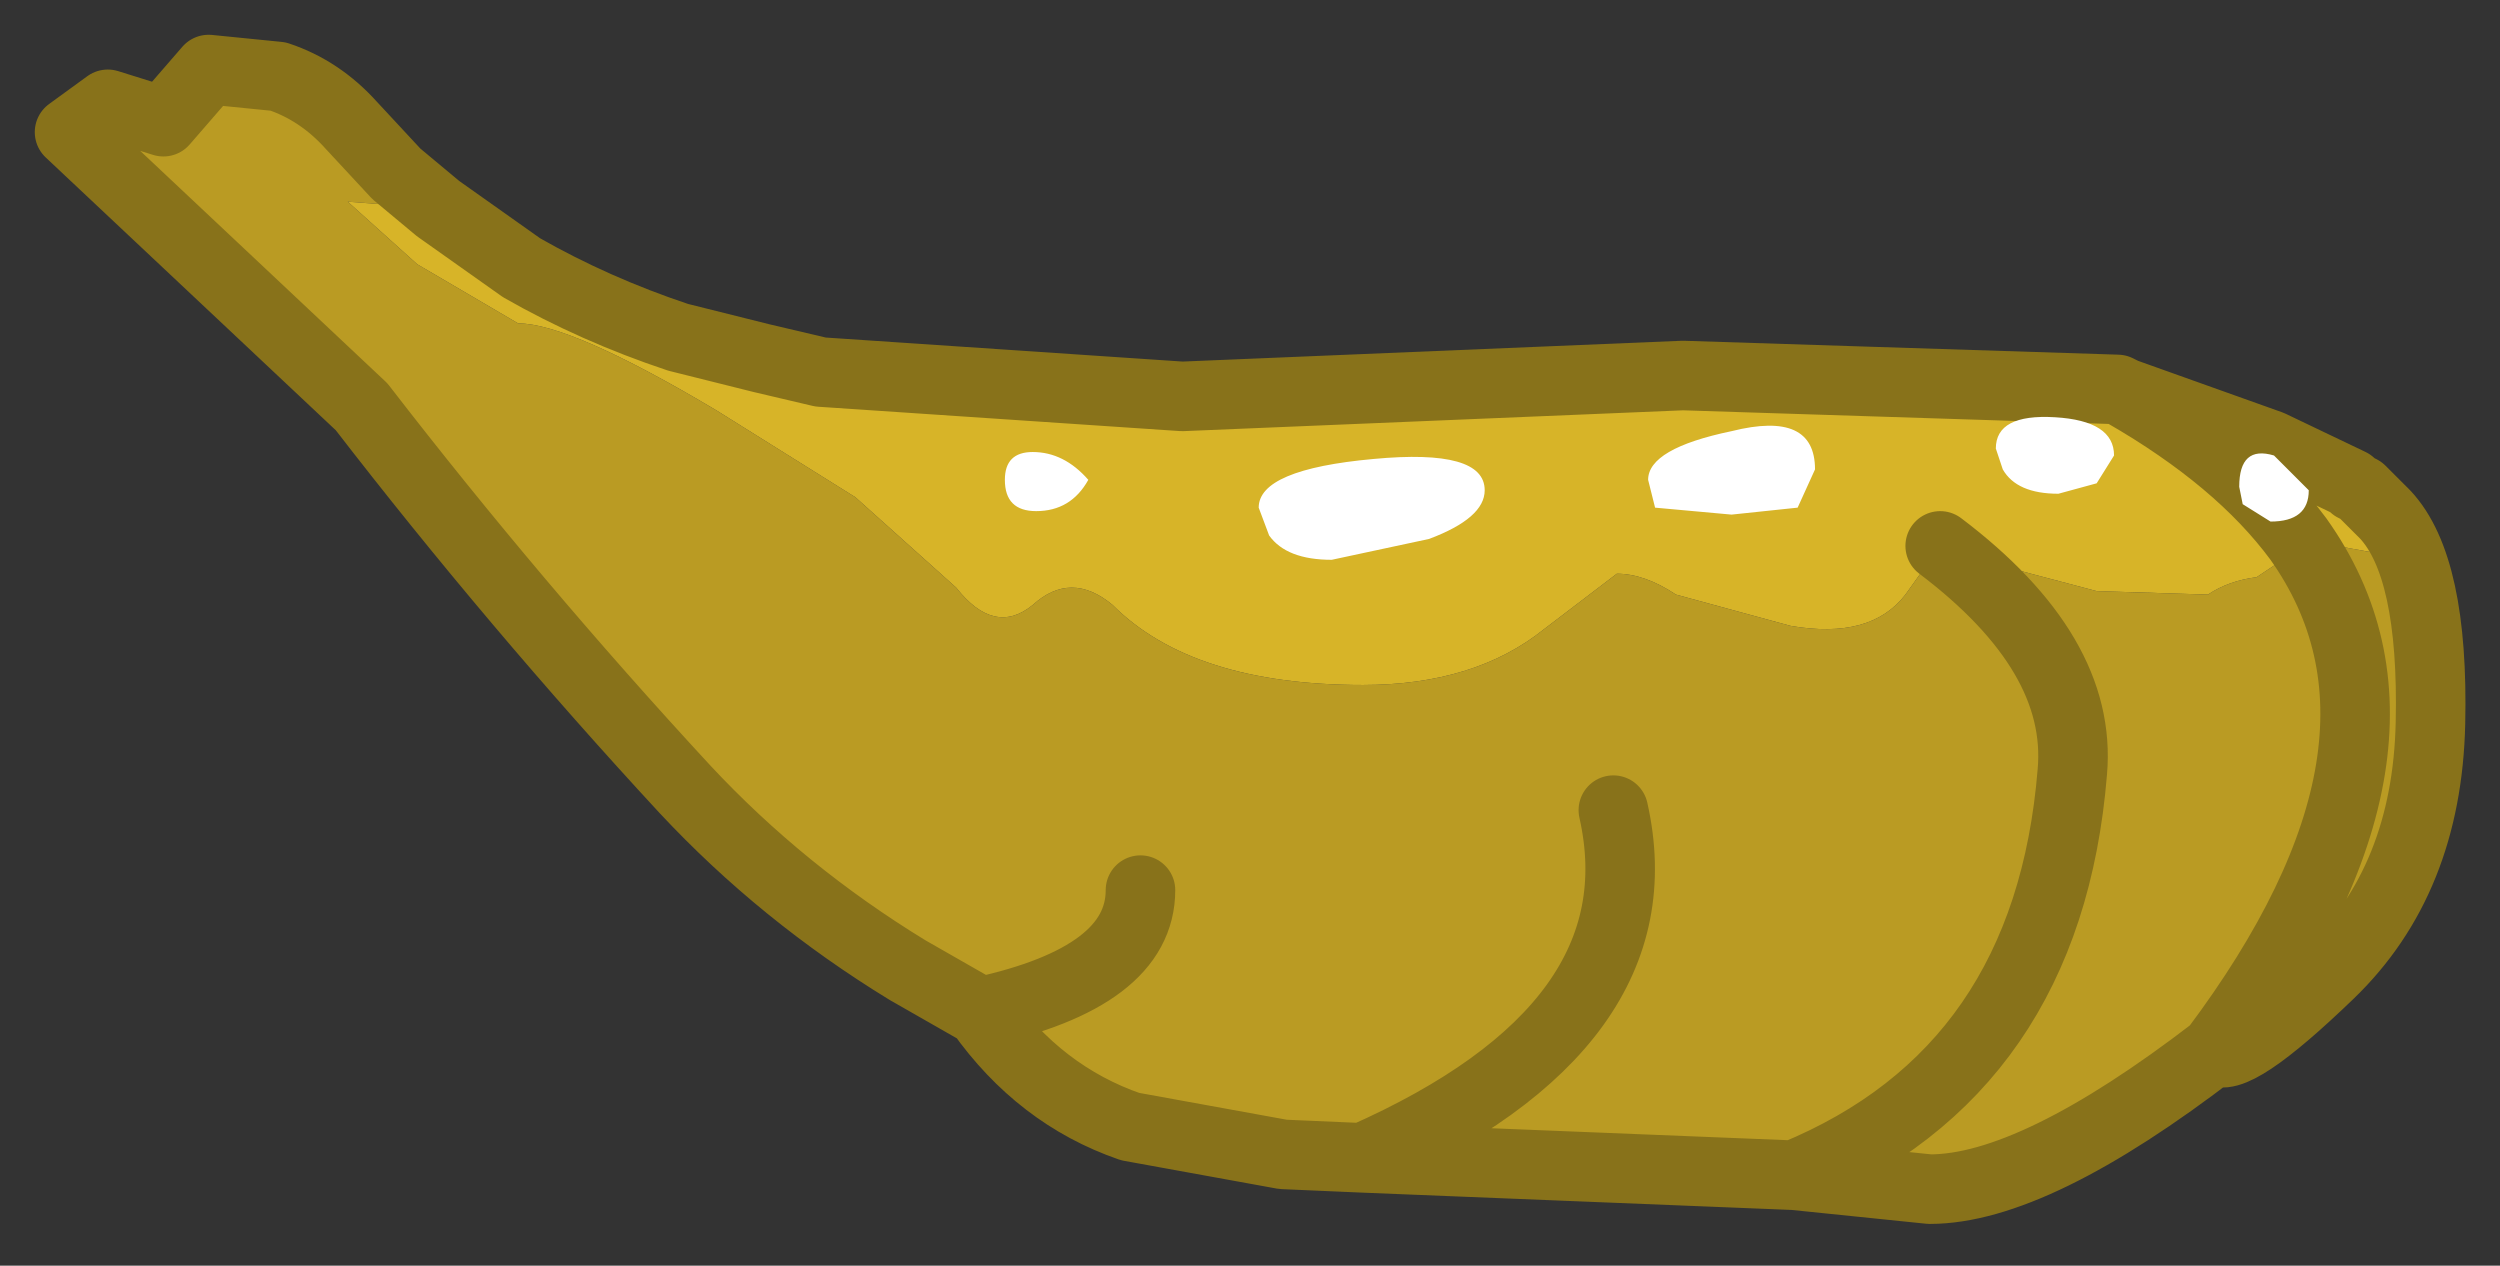 <?xml version="1.0" encoding="UTF-8" standalone="no"?>
<svg xmlns:xlink="http://www.w3.org/1999/xlink" height="18.2px" width="35.95px" xmlns="http://www.w3.org/2000/svg">
  <rect width="100%" height="100%" fill="#333333" stroke="none"/>
  <g transform="matrix(1.0, 0.0, 0.0, 1.0, 2.55, 1.85)">
    <path d="M11.55 12.7 L10.5 12.1 Q8.7 11.0 7.3 9.5 4.85 6.85 2.65 4.0 L-1.55 0.05 -1.0 -0.35 -0.2 -0.1 0.45 -0.85 1.45 -0.75 Q2.05 -0.55 2.5 -0.05 L3.15 0.65 3.75 1.15 2.45 1.05 3.45 1.95 4.9 2.8 Q5.65 2.8 7.75 4.05 L9.75 5.3 11.2 6.6 Q11.75 7.3 12.3 6.85 12.85 6.35 13.45 6.85 14.6 8.0 17.05 8.0 18.65 8.0 19.65 7.2 L20.7 6.4 Q21.1 6.4 21.55 6.7 L23.2 7.15 Q24.35 7.35 24.85 6.7 L25.35 6.0 25.4 5.95 25.9 6.2 27.6 6.65 29.2 6.7 Q29.5 6.5 29.9 6.45 L30.35 6.15 Q30.35 5.9 30.5 5.9 L31.6 6.1 31.75 5.55 Q32.45 6.3 32.4 8.55 32.35 10.8 30.95 12.15 29.55 13.5 29.3 13.25 26.7 15.25 25.2 15.25 L23.25 15.05 17.05 14.8 15.9 14.75 13.7 14.35 Q12.4 13.9 11.55 12.7 13.85 12.2 13.85 10.95 13.85 12.2 11.55 12.7 M23.25 15.05 Q26.9 13.55 27.25 9.25 27.4 7.55 25.35 6.0 27.4 7.55 27.25 9.25 26.9 13.55 23.25 15.05 M29.3 13.25 Q32.6 8.85 30.5 5.9 32.6 8.85 29.3 13.25 M20.65 9.8 Q21.35 12.9 17.05 14.8 21.35 12.9 20.65 9.8" fill="#ba9b23" fill-rule="evenodd" stroke="none"/>
    <path d="M31.4 5.2 L31.3 5.15 31.4 5.2 31.4 5.25 31.5 5.3 31.75 5.55 31.6 6.1 30.5 5.9 Q29.65 4.75 28.0 3.8 29.65 4.75 30.5 5.9 30.35 5.9 30.35 6.15 L29.9 6.45 Q29.5 6.5 29.2 6.7 L27.6 6.65 25.9 6.2 25.4 5.95 25.35 6.0 24.85 6.7 Q24.35 7.35 23.2 7.15 L21.55 6.7 Q21.1 6.4 20.7 6.4 L19.65 7.2 Q18.65 8.0 17.05 8.0 14.6 8.0 13.45 6.85 12.85 6.35 12.3 6.85 11.75 7.3 11.2 6.6 L9.75 5.3 7.75 4.05 Q5.65 2.8 4.9 2.8 L3.45 1.95 2.45 1.05 3.75 1.15 4.95 2.0 6.2 2.65 6.3 2.7 6.45 2.75 6.55 2.8 6.7 2.85 6.85 2.9 7.0 2.95 7.1 3.0 7.2 3.0 8.4 3.3 9.25 3.5 14.45 3.85 21.65 3.55 27.9 3.75 28.0 3.8 30.1 4.55 Q30.6 4.7 31.1 5.0 L31.25 5.1 31.3 5.15 31.35 5.15 31.4 5.2 M30.1 4.55 L31.25 5.1 30.1 4.55" fill="#d7b428" fill-rule="evenodd" stroke="none"/>
    <path d="M3.75 1.15 L3.15 0.65 2.5 -0.05 Q2.05 -0.55 1.45 -0.75 L0.45 -0.85 -0.2 -0.1 -1.0 -0.35 -1.55 0.05 2.65 4.0 Q4.85 6.85 7.3 9.5 8.7 11.0 10.5 12.1 L11.55 12.7 Q13.85 12.2 13.85 10.95 M31.3 5.15 L31.4 5.2 31.5 5.3 31.75 5.55 Q32.45 6.3 32.4 8.55 32.35 10.8 30.95 12.15 29.55 13.5 29.3 13.25 26.7 15.25 25.2 15.25 L23.25 15.05 17.05 14.8 15.9 14.75 13.7 14.35 Q12.4 13.9 11.55 12.7 M31.3 5.15 L31.25 5.1 30.1 4.55 28.0 3.8 Q29.65 4.75 30.5 5.9 32.6 8.85 29.3 13.25 M28.0 3.8 L27.9 3.75 21.65 3.55 14.45 3.85 9.25 3.5 8.4 3.3 7.2 3.0 Q6.0 2.6 4.95 2.0 L3.75 1.15 M25.35 6.0 Q27.4 7.55 27.25 9.25 26.9 13.55 23.25 15.05 M17.05 14.8 Q21.35 12.9 20.65 9.8" fill="none" stroke="#88721a" stroke-linecap="round" stroke-linejoin="round" stroke-width="1"/>
    <path d="M27.0 4.15 Q27.85 4.2 27.85 4.7 L27.6 5.1 27.05 5.25 Q26.45 5.25 26.25 4.9 L26.15 4.6 Q26.15 4.1 27.0 4.15 M30.15 4.7 L30.65 5.2 Q30.65 5.65 30.1 5.65 L29.7 5.4 29.65 5.15 Q29.65 4.55 30.15 4.7 M23.3 5.45 L22.35 5.55 21.25 5.45 21.15 5.05 Q21.15 4.6 22.35 4.35 23.55 4.05 23.55 4.9 L23.3 5.45 M18.8 5.2 Q18.8 5.6 18.0 5.9 L16.6 6.2 Q15.95 6.2 15.7 5.85 L15.55 5.45 Q15.55 4.9 17.2 4.75 18.8 4.6 18.8 5.2 M12.35 5.5 Q11.9 5.5 11.9 5.05 11.9 4.65 12.3 4.65 12.75 4.65 13.1 5.05 12.85 5.5 12.35 5.5" fill="#ffffff" fill-rule="evenodd" stroke="none"/>
  </g>
</svg>